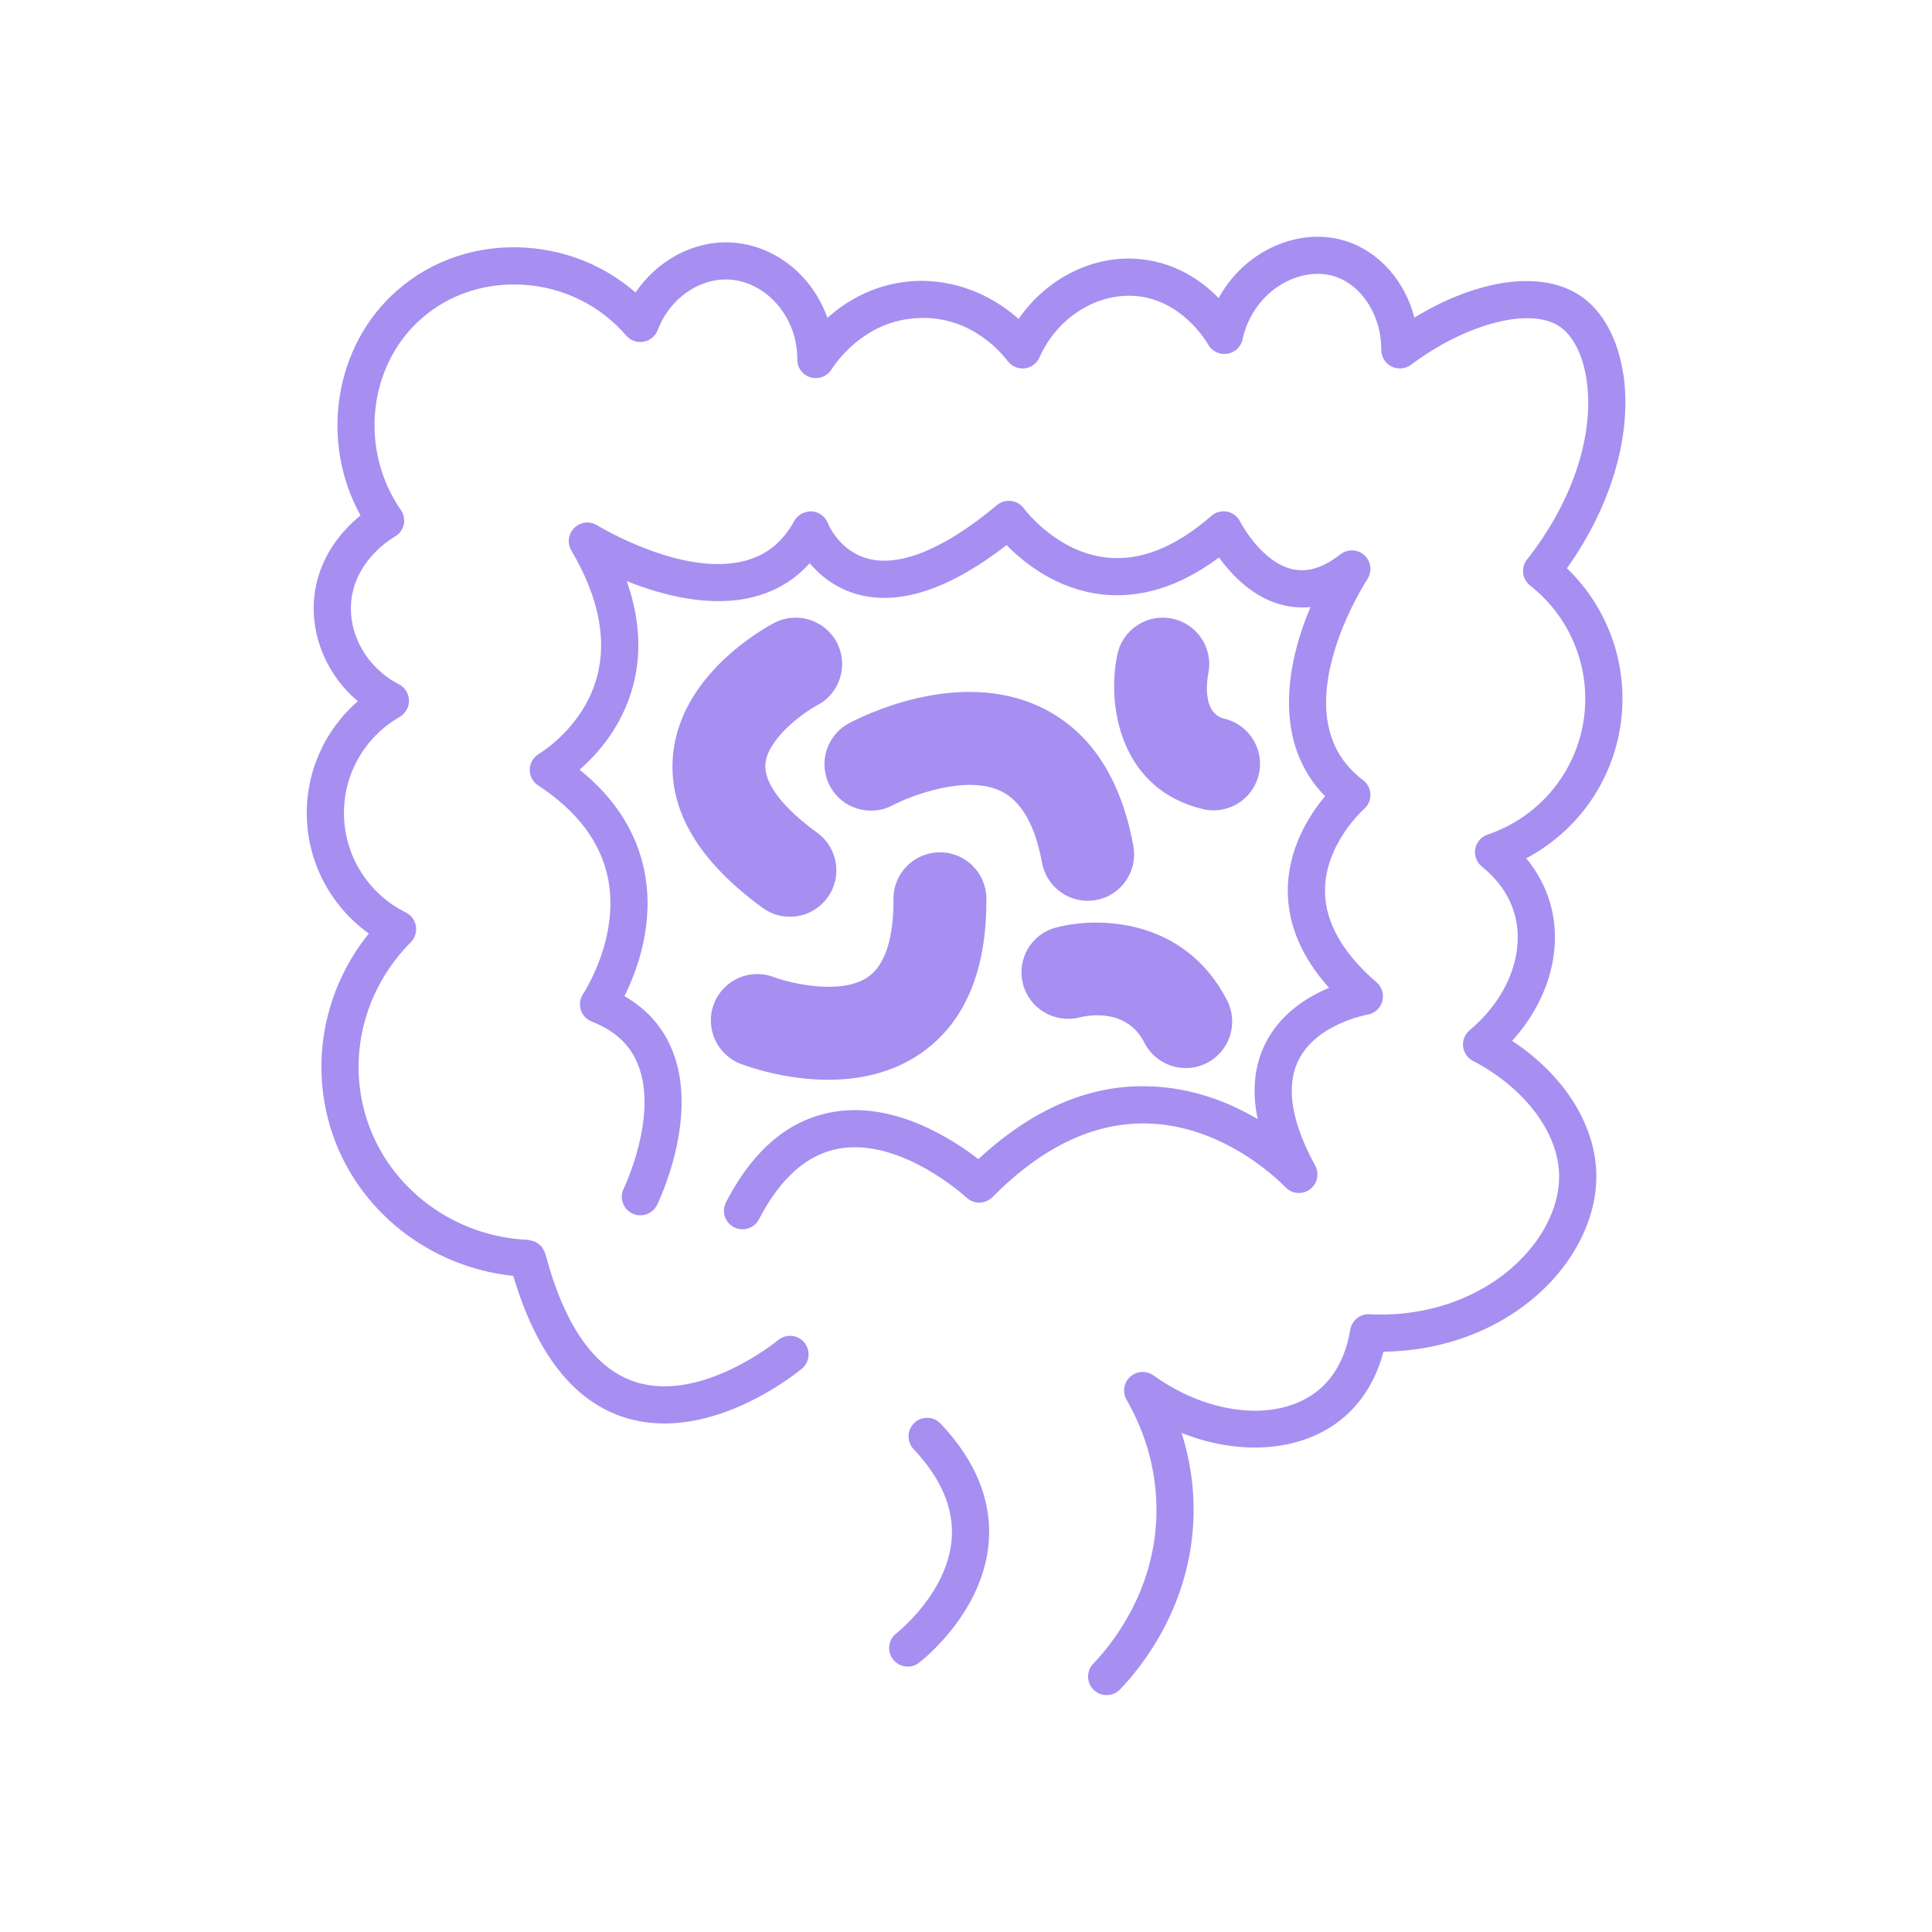 <svg width="48" height="48" viewBox="0 0 48 48" fill="none" xmlns="http://www.w3.org/2000/svg">
<path d="M40.328 9.289C40.197 8.421 39.825 7.735 39.279 7.359C38.325 6.701 36.722 6.924 35.14 7.891C34.904 6.981 34.264 6.246 33.421 5.984C32.771 5.782 32.029 5.883 31.384 6.261C30.918 6.534 30.537 6.932 30.277 7.405C29.873 6.992 29.246 6.543 28.38 6.444C27.198 6.305 26.012 6.9 25.307 7.924C24.822 7.493 23.978 6.962 22.823 6.978C21.799 7.005 21.047 7.46 20.557 7.896C20.184 6.846 19.245 6.072 18.137 6.023C17.219 5.985 16.326 6.474 15.79 7.267C15.04 6.615 14.103 6.226 13.091 6.155C11.89 6.071 10.748 6.447 9.872 7.211C8.3 8.583 7.937 10.961 8.957 12.806C8.527 13.155 7.9 13.832 7.805 14.861C7.716 15.827 8.138 16.787 8.89 17.423C8.05 18.151 7.577 19.222 7.625 20.357C7.673 21.497 8.249 22.539 9.163 23.192C8.042 24.588 7.688 26.43 8.245 28.125C8.889 30.083 10.676 31.484 12.752 31.699C13.323 33.624 14.248 34.813 15.515 35.216C15.848 35.322 16.181 35.366 16.509 35.366C18.273 35.366 19.846 34.069 19.924 34.003C20.119 33.84 20.145 33.549 19.982 33.353C19.818 33.158 19.528 33.133 19.332 33.295C19.313 33.311 17.429 34.857 15.792 34.336C14.777 34.012 14.022 32.939 13.549 31.147C13.547 31.139 13.541 31.134 13.539 31.127C13.529 31.095 13.513 31.069 13.496 31.04C13.482 31.016 13.471 30.991 13.453 30.97C13.434 30.947 13.41 30.93 13.387 30.912C13.364 30.893 13.342 30.874 13.316 30.86C13.292 30.847 13.265 30.841 13.239 30.833C13.208 30.823 13.177 30.813 13.144 30.809C13.137 30.809 13.13 30.805 13.122 30.804C11.289 30.727 9.681 29.535 9.122 27.836C8.614 26.291 9.029 24.595 10.206 23.409C10.31 23.303 10.358 23.154 10.333 23.008C10.309 22.862 10.216 22.736 10.083 22.671C9.179 22.222 8.591 21.321 8.548 20.317C8.504 19.289 9.033 18.328 9.93 17.811C10.076 17.726 10.165 17.569 10.161 17.399C10.156 17.231 10.06 17.077 9.91 17C9.125 16.598 8.65 15.772 8.726 14.945C8.822 13.898 9.766 13.358 9.806 13.335C9.919 13.271 10.001 13.163 10.03 13.037C10.059 12.91 10.033 12.777 9.959 12.67C8.915 11.165 9.143 9.072 10.48 7.907C11.17 7.304 12.074 7.012 13.028 7.076C14.015 7.145 14.915 7.593 15.56 8.339C15.667 8.461 15.83 8.521 15.99 8.49C16.15 8.462 16.283 8.352 16.341 8.2C16.633 7.428 17.355 6.913 18.099 6.945C19.039 6.986 19.822 7.893 19.807 8.925C19.804 9.133 19.941 9.318 20.14 9.376C20.34 9.433 20.554 9.35 20.663 9.173C20.693 9.122 21.431 7.938 22.848 7.901C24.184 7.851 24.949 8.856 25.034 8.969C25.132 9.101 25.293 9.169 25.455 9.152C25.618 9.134 25.759 9.03 25.825 8.88C26.274 7.872 27.282 7.251 28.277 7.36C29.37 7.485 29.956 8.454 30.019 8.564C30.114 8.73 30.303 8.818 30.491 8.79C30.679 8.761 30.831 8.618 30.871 8.432C30.996 7.849 31.354 7.347 31.852 7.056C32.273 6.81 32.746 6.739 33.149 6.864C33.833 7.077 34.324 7.844 34.317 8.689C34.316 8.864 34.414 9.025 34.57 9.104C34.727 9.183 34.914 9.168 35.055 9.063C36.444 8.026 38.036 7.62 38.756 8.117C39.085 8.344 39.325 8.82 39.416 9.424C39.623 10.795 39.07 12.469 37.939 13.9C37.863 13.996 37.828 14.119 37.843 14.24C37.858 14.362 37.92 14.473 38.017 14.549C39.042 15.354 39.549 16.651 39.339 17.933C39.126 19.236 38.214 20.31 36.959 20.735C36.8 20.789 36.682 20.926 36.653 21.092C36.624 21.258 36.687 21.427 36.819 21.532C37.095 21.754 37.458 22.133 37.62 22.677C37.909 23.645 37.474 24.791 36.513 25.595C36.395 25.694 36.334 25.846 36.35 25.999C36.367 26.152 36.459 26.287 36.596 26.358C37.873 27.022 38.713 28.132 38.736 29.183C38.752 29.917 38.386 30.704 37.73 31.343C36.805 32.245 35.452 32.724 34.025 32.653C33.785 32.636 33.586 32.808 33.547 33.038C33.475 33.471 33.287 34.075 32.803 34.499C31.839 35.341 30.096 35.204 28.659 34.172C28.482 34.047 28.241 34.059 28.08 34.205C27.919 34.35 27.881 34.59 27.99 34.778C28.351 35.403 28.772 36.415 28.729 37.691C28.666 39.575 27.612 40.865 27.162 41.334C26.985 41.517 26.991 41.809 27.174 41.986C27.264 42.072 27.379 42.115 27.494 42.115C27.615 42.115 27.736 42.067 27.827 41.973C28.351 41.429 29.577 39.925 29.651 37.721C29.678 36.917 29.548 36.203 29.357 35.601C30.843 36.191 32.411 36.066 33.411 35.193C33.957 34.717 34.234 34.105 34.373 33.583C35.912 33.564 37.353 32.999 38.375 32.004C39.213 31.187 39.682 30.151 39.66 29.163C39.633 27.925 38.846 26.701 37.568 25.86C38.48 24.856 38.847 23.558 38.506 22.413C38.389 22.021 38.19 21.653 37.919 21.324C39.151 20.673 40.022 19.483 40.251 18.081C40.491 16.616 39.989 15.137 38.93 14.119C40.036 12.569 40.556 10.79 40.331 9.286L40.328 9.289Z" fill="#A68FF1"/>
<path d="M31.93 29.489C32.087 29.661 32.349 29.69 32.538 29.554C32.728 29.418 32.787 29.162 32.675 28.957C32.083 27.873 31.942 26.996 32.256 26.35C32.702 25.433 33.96 25.212 33.971 25.21C34.149 25.181 34.293 25.052 34.342 24.88C34.391 24.707 34.336 24.522 34.2 24.405C33.352 23.673 32.921 22.909 32.919 22.134C32.914 20.968 33.88 20.107 33.889 20.099C33.995 20.008 34.053 19.874 34.048 19.734C34.043 19.595 33.976 19.465 33.864 19.381C31.749 17.795 33.949 14.425 33.971 14.391C34.096 14.202 34.066 13.95 33.9 13.796C33.734 13.643 33.48 13.633 33.302 13.772C32.879 14.104 32.492 14.224 32.117 14.143C31.331 13.969 30.816 12.967 30.811 12.959C30.747 12.831 30.628 12.74 30.488 12.712C30.347 12.684 30.202 12.723 30.095 12.818C29.203 13.597 28.326 13.949 27.483 13.85C26.24 13.712 25.446 12.644 25.439 12.634C25.365 12.53 25.25 12.461 25.122 12.446C24.995 12.431 24.867 12.467 24.768 12.55C23.484 13.625 22.381 14.086 21.582 13.884C20.857 13.702 20.579 13.027 20.569 13.001C20.505 12.833 20.349 12.718 20.17 12.705C19.993 12.699 19.821 12.786 19.734 12.943C19.445 13.469 19.044 13.792 18.509 13.933C16.952 14.345 14.856 13.063 14.836 13.05C14.656 12.94 14.422 12.965 14.27 13.114C14.118 13.262 14.087 13.495 14.195 13.678C14.865 14.815 15.082 15.864 14.838 16.795C14.505 18.069 13.403 18.721 13.394 18.727C13.254 18.807 13.166 18.953 13.161 19.114C13.156 19.275 13.235 19.427 13.37 19.514C14.339 20.148 14.923 20.922 15.104 21.815C15.406 23.305 14.497 24.679 14.489 24.691C14.41 24.808 14.388 24.953 14.429 25.087C14.471 25.222 14.572 25.33 14.702 25.381C15.283 25.608 15.66 25.961 15.856 26.462C16.355 27.74 15.504 29.514 15.495 29.531C15.383 29.76 15.479 30.036 15.707 30.148C15.935 30.259 16.211 30.166 16.324 29.937C16.366 29.851 17.363 27.787 16.717 26.13C16.486 25.538 16.083 25.075 15.514 24.748C15.826 24.124 16.27 22.943 16.01 21.642C15.816 20.674 15.276 19.829 14.4 19.123C14.854 18.727 15.462 18.039 15.727 17.043C15.946 16.223 15.893 15.35 15.571 14.437C16.447 14.788 17.658 15.111 18.742 14.826C19.288 14.683 19.749 14.404 20.117 13.993C20.376 14.3 20.771 14.627 21.339 14.776C22.373 15.043 23.606 14.629 25.009 13.543C25.428 13.972 26.244 14.638 27.369 14.767C28.341 14.878 29.32 14.571 30.285 13.851C30.598 14.282 31.151 14.873 31.912 15.043C32.128 15.091 32.344 15.104 32.56 15.081C31.945 16.524 31.627 18.465 32.921 19.782C32.539 20.238 31.995 21.072 31.995 22.128C31.995 22.974 32.34 23.783 33.02 24.542C32.478 24.769 31.798 25.189 31.43 25.94C31.163 26.484 31.102 27.107 31.246 27.803C30.546 27.39 29.609 27.011 28.511 26.989C27.049 26.948 25.634 27.568 24.307 28.798C23.669 28.303 22.221 27.361 20.697 27.627C19.603 27.815 18.709 28.569 18.038 29.868C17.921 30.094 18.009 30.373 18.236 30.49C18.304 30.525 18.376 30.541 18.447 30.541C18.614 30.541 18.776 30.451 18.857 30.292C19.388 29.265 20.059 28.674 20.85 28.536C22.396 28.266 23.998 29.74 24.014 29.755C24.197 29.925 24.482 29.919 24.657 29.743C25.884 28.504 27.155 27.888 28.483 27.912C30.485 27.948 31.916 29.476 31.929 29.49L31.93 29.489Z" fill="#A68FF1"/>
<path d="M19.237 15.476C18.995 15.602 16.867 16.767 16.716 18.817C16.617 20.153 17.369 21.41 18.949 22.556C19.153 22.705 19.391 22.776 19.625 22.776C19.982 22.776 20.334 22.611 20.56 22.299C20.934 21.783 20.819 21.062 20.303 20.688C19.441 20.063 18.984 19.461 19.016 18.991C19.058 18.379 19.903 17.737 20.306 17.521C20.868 17.225 21.086 16.531 20.793 15.967C20.498 15.401 19.8 15.182 19.236 15.476L19.237 15.476Z" fill="#A68FF1"/>
<path d="M25.86 17.571C23.776 16.577 21.354 17.829 21.085 17.974C20.527 18.277 20.321 18.974 20.622 19.534C20.923 20.094 21.622 20.303 22.183 20.005C22.603 19.781 24 19.235 24.869 19.656C25.374 19.899 25.716 20.497 25.889 21.434C25.991 21.991 26.476 22.38 27.022 22.38C27.091 22.38 27.162 22.374 27.232 22.361C27.859 22.246 28.274 21.644 28.158 21.018C27.845 19.31 27.072 18.151 25.86 17.571L25.86 17.571Z" fill="#A68FF1"/>
<path d="M29.128 15.371C28.506 15.238 27.892 15.636 27.761 16.26C27.49 17.533 27.832 19.608 29.881 20.101C29.972 20.123 30.063 20.133 30.152 20.133C30.673 20.133 31.145 19.777 31.273 19.249C31.422 18.63 31.041 18.006 30.421 17.857C29.86 17.722 29.988 16.898 30.02 16.73C30.147 16.11 29.749 15.502 29.128 15.371Z" fill="#A68FF1"/>
<path d="M18.4 26.43C18.56 26.492 19.48 26.827 20.577 26.827C21.323 26.827 22.152 26.672 22.878 26.169C23.971 25.413 24.519 24.118 24.506 22.32C24.501 21.686 23.986 21.175 23.352 21.175H23.343C22.706 21.18 22.193 21.7 22.198 22.337C22.203 23.015 22.098 23.9 21.57 24.269C20.897 24.739 19.622 24.424 19.227 24.276C18.634 24.05 17.967 24.344 17.738 24.939C17.509 25.533 17.805 26.2 18.4 26.43Z" fill="#A68FF1"/>
<path d="M26.217 23.05C25.608 23.219 25.256 23.845 25.418 24.456C25.58 25.067 26.209 25.432 26.822 25.277C27.013 25.229 27.988 25.033 28.432 25.906C28.636 26.305 29.041 26.536 29.461 26.536C29.637 26.536 29.816 26.495 29.984 26.41C30.551 26.12 30.777 25.425 30.488 24.858C29.43 22.784 27.233 22.769 26.217 23.05Z" fill="#A68FF1"/>
<path d="M22.718 35.351C22.532 35.526 22.524 35.818 22.698 36.003C23.386 36.732 23.704 37.485 23.644 38.242C23.538 39.587 22.283 40.569 22.272 40.578C22.069 40.733 22.03 41.022 22.185 41.225C22.276 41.344 22.413 41.406 22.552 41.406C22.649 41.406 22.748 41.376 22.831 41.312C22.896 41.263 24.421 40.081 24.564 38.323C24.648 37.292 24.247 36.299 23.37 35.37C23.195 35.185 22.902 35.177 22.717 35.351L22.718 35.351Z" fill="#A68FF1"/>
</svg>
